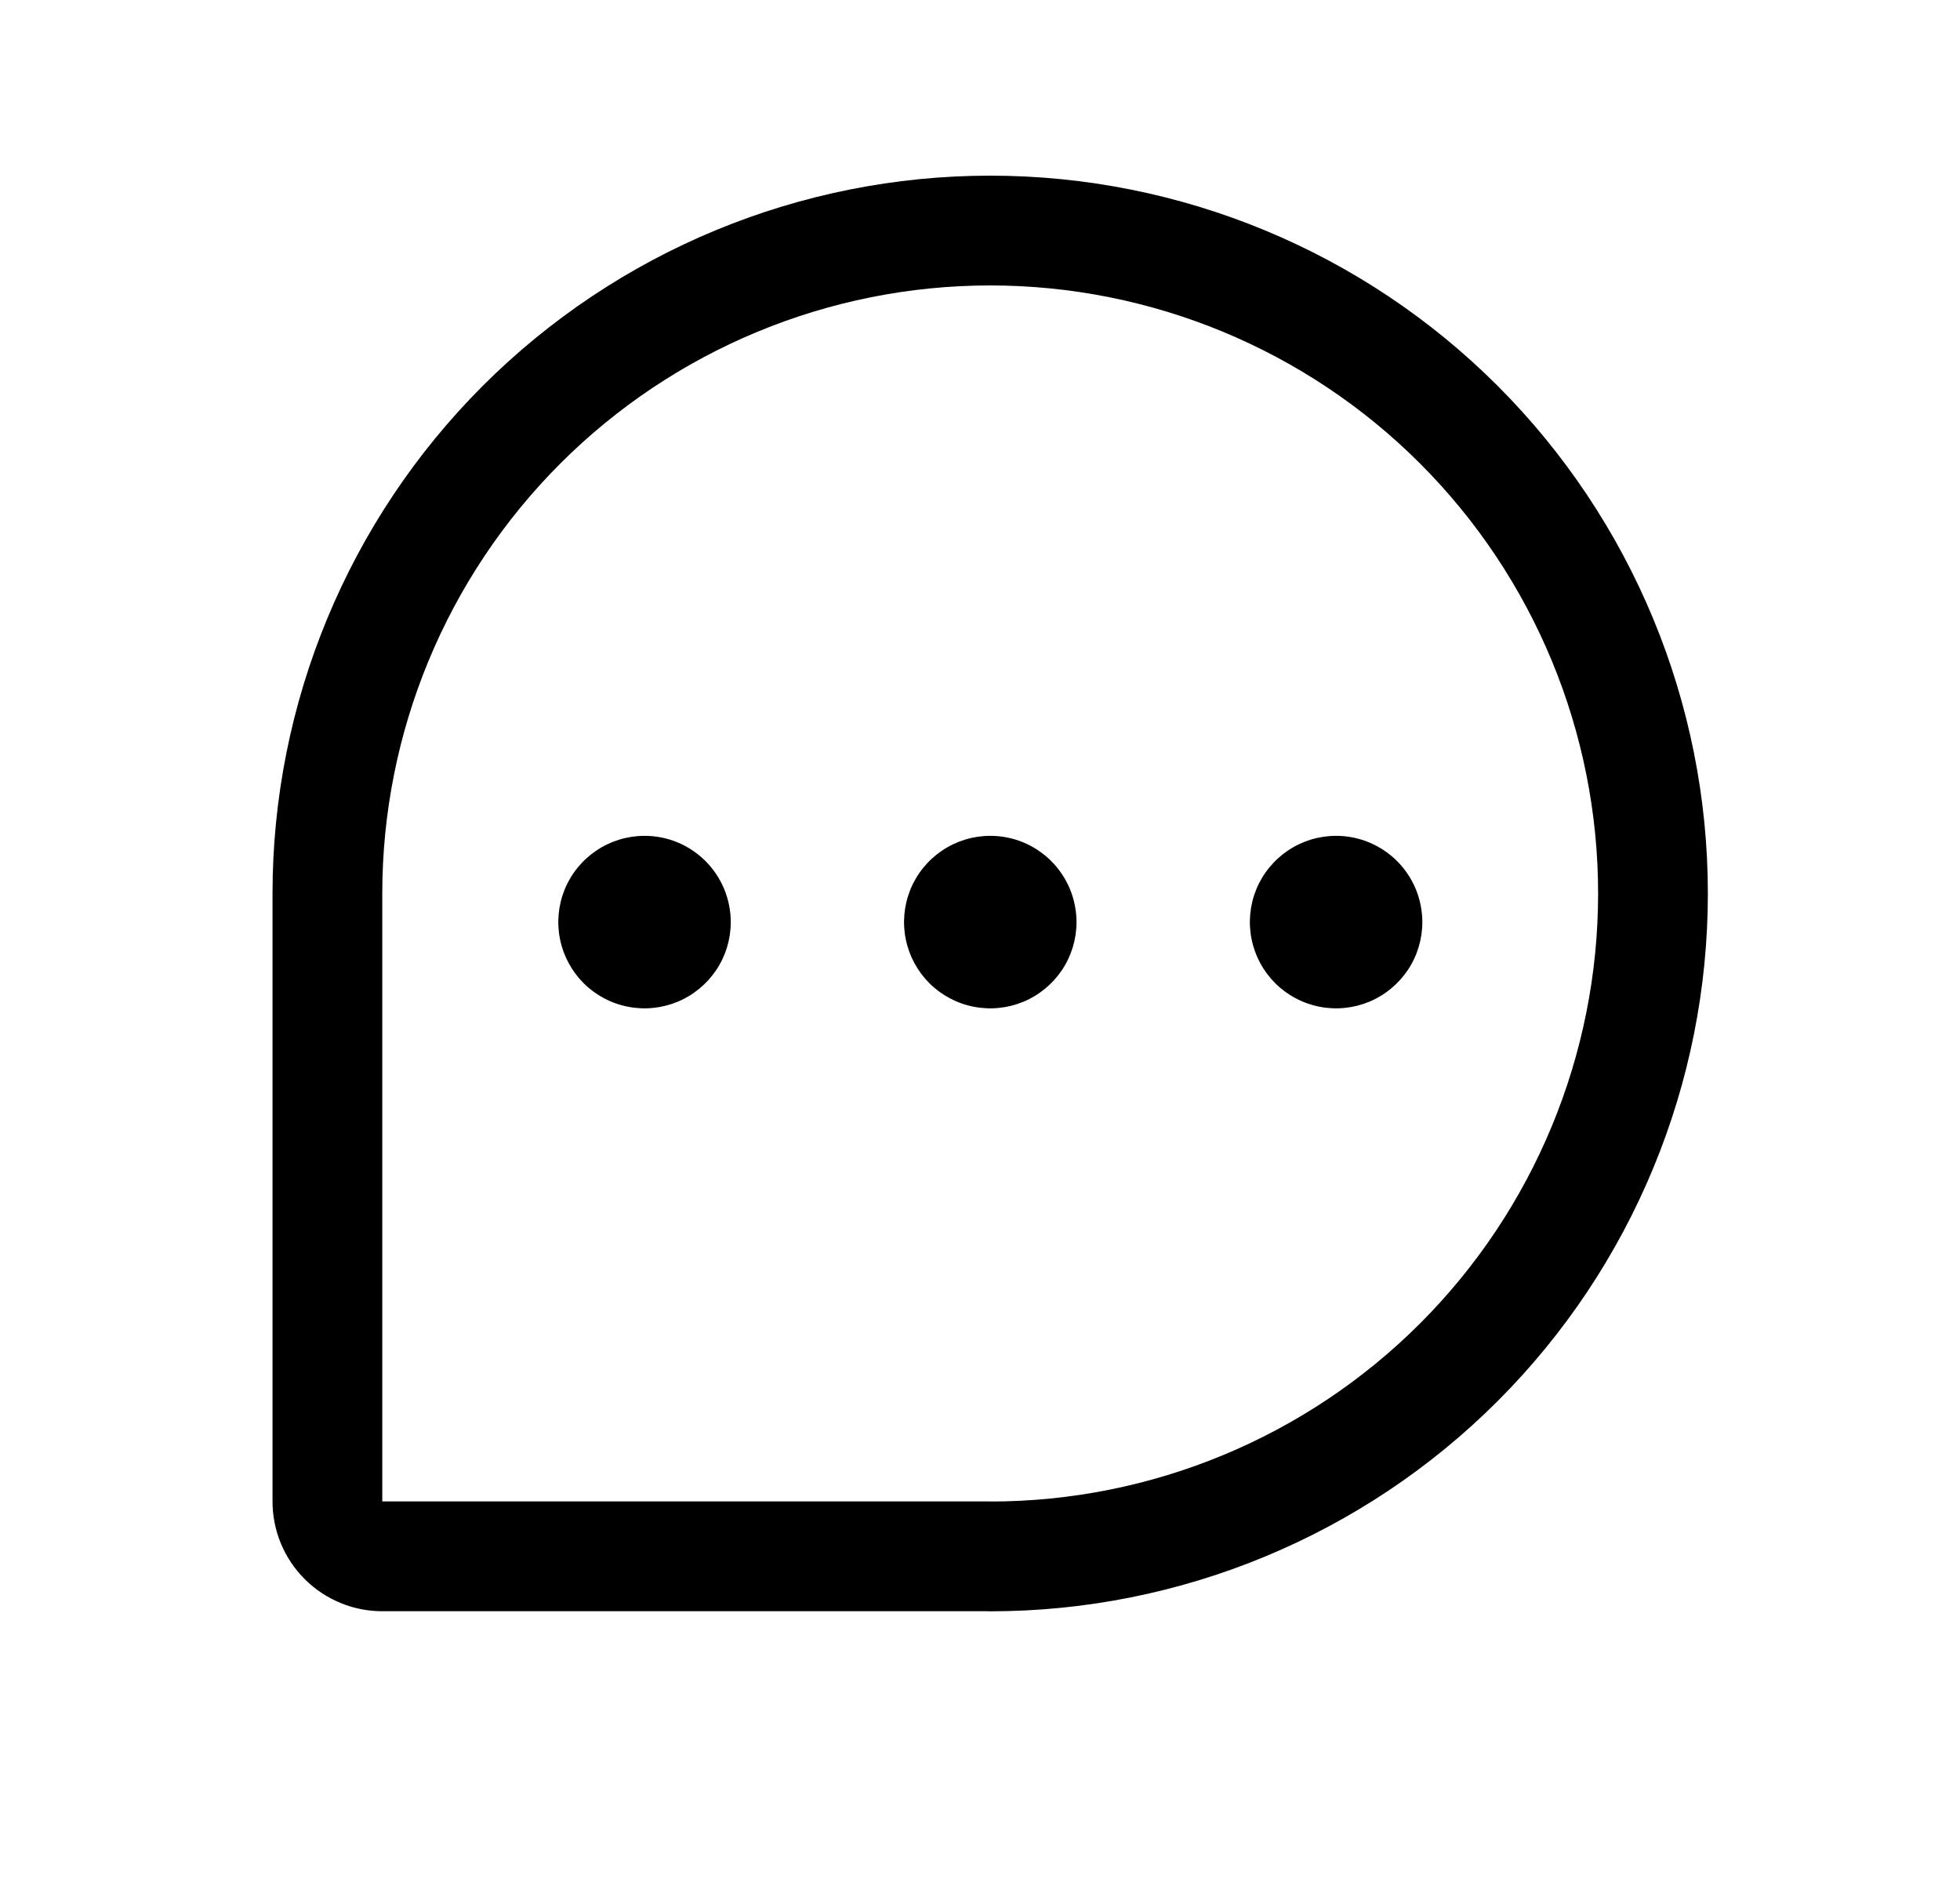 <svg width="25" height="24" viewBox="0 0 25 24" fill="none" xmlns="http://www.w3.org/2000/svg">
<path d="M12.63 19.847H4.884C4.791 19.848 4.698 19.831 4.612 19.795C4.526 19.76 4.447 19.708 4.381 19.642C4.315 19.576 4.263 19.498 4.228 19.412C4.193 19.326 4.175 19.233 4.176 19.14V11.394C4.176 9.152 5.067 7.002 6.652 5.416C8.238 3.831 10.388 2.94 12.63 2.94C14.872 2.94 17.023 3.831 18.608 5.416C20.193 7.002 21.084 9.152 21.084 11.394C21.084 13.636 20.193 15.787 18.608 17.372C17.023 18.957 14.872 19.848 12.63 19.848V19.847Z" stroke="black" stroke-width="1.4" stroke-linecap="round" stroke-linejoin="round"/>
<path d="M13.731 11.759C13.731 11.976 13.667 12.189 13.546 12.37C13.425 12.55 13.254 12.691 13.053 12.775C12.852 12.858 12.632 12.88 12.418 12.838C12.205 12.796 12.009 12.692 11.855 12.539C11.701 12.385 11.596 12.19 11.553 11.977C11.51 11.764 11.531 11.543 11.613 11.341C11.696 11.14 11.836 10.968 12.016 10.847C12.197 10.725 12.409 10.66 12.626 10.659C12.771 10.658 12.915 10.686 13.049 10.741C13.182 10.796 13.304 10.877 13.407 10.979C13.51 11.082 13.591 11.203 13.647 11.337C13.702 11.471 13.731 11.614 13.731 11.759Z" fill="black"/>
<path d="M9.321 11.759C9.321 11.976 9.257 12.189 9.136 12.37C9.015 12.55 8.844 12.691 8.643 12.775C8.442 12.858 8.222 12.88 8.008 12.838C7.795 12.796 7.599 12.692 7.445 12.539C7.291 12.385 7.186 12.19 7.143 11.977C7.1 11.764 7.121 11.543 7.203 11.341C7.286 11.14 7.426 10.968 7.606 10.847C7.787 10.725 7.999 10.66 8.216 10.659C8.361 10.658 8.505 10.686 8.639 10.741C8.773 10.796 8.894 10.877 8.997 10.979C9.1 11.082 9.181 11.203 9.237 11.337C9.292 11.471 9.321 11.614 9.321 11.759Z" fill="black"/>
<path d="M18.142 11.759C18.142 11.976 18.078 12.189 17.957 12.37C17.836 12.55 17.665 12.691 17.464 12.775C17.263 12.858 17.042 12.88 16.829 12.838C16.616 12.796 16.42 12.692 16.266 12.539C16.112 12.385 16.007 12.19 15.964 11.977C15.921 11.764 15.942 11.543 16.024 11.341C16.107 11.14 16.247 10.968 16.427 10.847C16.607 10.725 16.82 10.66 17.037 10.659C17.182 10.658 17.325 10.686 17.459 10.741C17.593 10.796 17.715 10.877 17.818 10.979C17.921 11.082 18.002 11.203 18.058 11.337C18.113 11.471 18.142 11.614 18.142 11.759Z" fill="black"/>
</svg>
